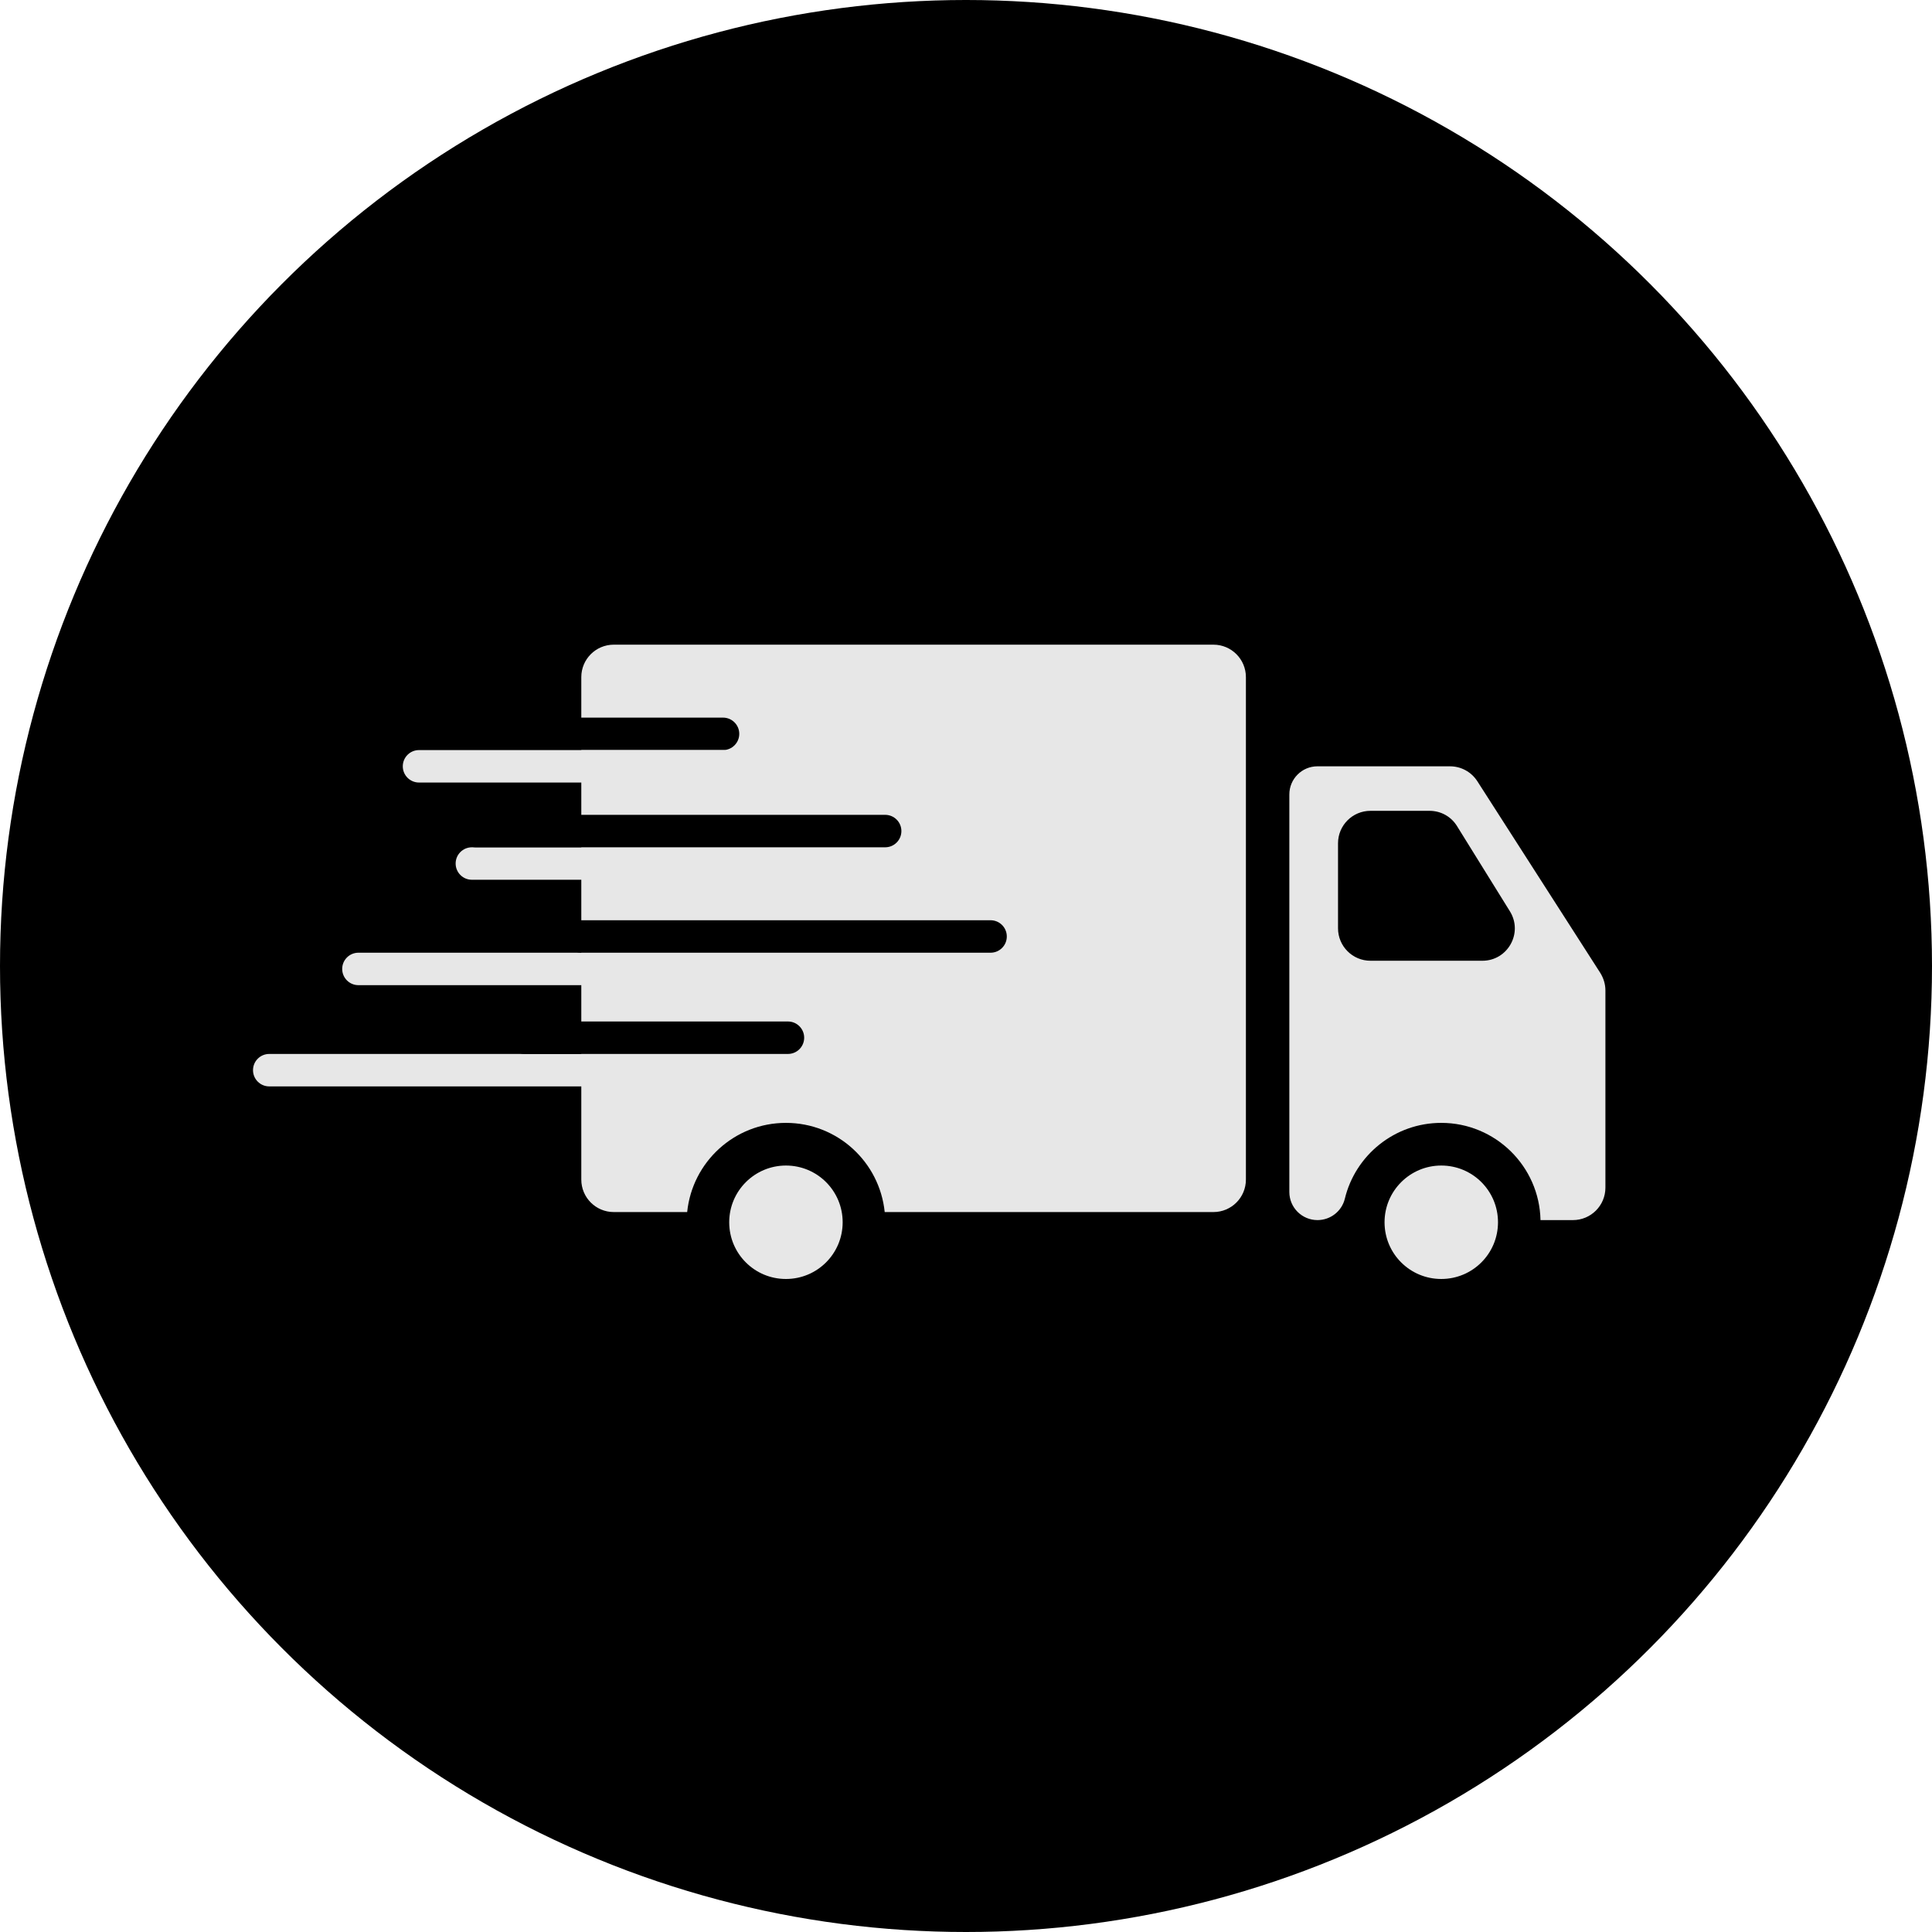 <?xml version="1.0" encoding="UTF-8"?>
<svg id="Layer_3" data-name="Layer 3" xmlns="http://www.w3.org/2000/svg" viewBox="0 0 125 125">
  <defs>
    <style>
      .cls-1 {
        fill: #e7e7e7;
      }
    </style>
  </defs>
  <circle cx="62.5" cy="62.5" r="62.5"/>
  <path class="cls-1" d="m37.61,43.81v32.51c0,1.16.94,2.1,2.1,2.1h4.75c.33-3.24,3.06-5.77,6.39-5.77s6.06,2.53,6.39,5.77h21.27c1.16,0,2.1-.94,2.1-2.1v-32.51c0-1.16-.94-2.1-2.1-2.1h-38.8c-1.16,0-2.1.94-2.1,2.1Z"/>
  <g>
    <path class="cls-1" d="m93.81,49.58h-8.57c-1.01,0-1.82.82-1.82,1.82v25.72c0,1.01.82,1.82,1.82,1.82h0c.84,0,1.57-.57,1.77-1.38.68-2.82,3.22-4.91,6.24-4.91,3.5,0,6.35,2.81,6.42,6.29h2.1c1.16,0,2.1-.94,2.1-2.1v-12.76c0-.4-.12-.79-.33-1.13l-7.96-12.41c-.39-.6-1.05-.96-1.77-.96Zm-7.24,10.49v-5.51c0-1.16.94-2.1,2.1-2.1h3.82c.73,0,1.4.37,1.78.99l3.42,5.51c.87,1.4-.14,3.2-1.78,3.2h-7.24c-1.16,0-2.1-.94-2.1-2.1Z"/>
    <g>
      <path class="cls-1" d="m93.25,81.89c-1.55,0-2.82-1.26-2.82-2.82s1.26-2.82,2.82-2.82,2.82,1.26,2.82,2.82-1.26,2.82-2.82,2.82Z"/>
      <path class="cls-1" d="m93.25,77.11c1.09,0,1.97.88,1.97,1.97s-.88,1.97-1.97,1.97-1.97-.88-1.97-1.97.88-1.97,1.97-1.97m0-1.7c-2.02,0-3.67,1.64-3.67,3.67s1.64,3.67,3.67,3.67,3.67-1.64,3.67-3.67-1.64-3.67-3.67-3.67h0Z"/>
    </g>
  </g>
  <g>
    <path class="cls-1" d="m50.85,81.89c-1.55,0-2.82-1.26-2.82-2.82s1.26-2.82,2.82-2.82,2.82,1.26,2.82,2.82-1.26,2.82-2.82,2.82Z"/>
    <path class="cls-1" d="m50.85,77.11c1.09,0,1.97.88,1.97,1.97s-.88,1.97-1.97,1.97-1.97-.88-1.97-1.97.88-1.97,1.97-1.97m0-1.7c-2.02,0-3.67,1.64-3.67,3.67s1.64,3.67,3.67,3.67,3.67-1.64,3.67-3.67-1.64-3.67-3.67-3.67h0Z"/>
  </g>
  <path class="cls-1" d="m50.98,70.29H17.42c-.58,0-1.05-.47-1.05-1.05s.47-1.05,1.05-1.05h33.56c.58,0,1.05.47,1.05,1.05s-.47,1.05-1.05,1.05Z"/>
  <path d="m50.98,68.19h-17.04c-.58,0-1.05-.47-1.05-1.05s.47-1.05,1.05-1.05h17.04c.58,0,1.05.47,1.05,1.05s-.47,1.05-1.05,1.05Z"/>
  <path class="cls-1" d="m57.01,56.92h-26.48c-.58,0-1.05-.47-1.05-1.05s.47-1.05,1.05-1.05h26.48c.58,0,1.05.47,1.05,1.05s-.47,1.05-1.05,1.05Z"/>
  <path class="cls-1" d="m49.67,63.74h-26.48c-.58,0-1.05-.47-1.05-1.05s.47-1.05,1.05-1.05h26.48c.58,0,1.05.47,1.05,1.05s-.47,1.05-1.05,1.05Z"/>
  <path d="m57.27,54.82h-26.48c-.58,0-1.05-.47-1.05-1.05s.47-1.05,1.05-1.05h26.48c.58,0,1.05.47,1.05,1.05s-.47,1.05-1.05,1.05Z"/>
  <path d="m64.09,61.64h-26.48c-.58,0-1.05-.47-1.05-1.05s.47-1.05,1.05-1.05h26.48c.58,0,1.05.47,1.05,1.05s-.47,1.05-1.05,1.05Z"/>
  <path d="m46.78,48.53h-19.67c-.58,0-1.05-.47-1.05-1.05s.47-1.05,1.05-1.05h19.67c.58,0,1.05.47,1.05,1.05s-.47,1.05-1.05,1.05Z"/>
  <path class="cls-1" d="m46.78,50.63h-19.67c-.58,0-1.05-.47-1.05-1.05s.47-1.05,1.05-1.05h19.67c.58,0,1.05.47,1.05,1.05s-.47,1.05-1.05,1.05Z"/>
</svg>